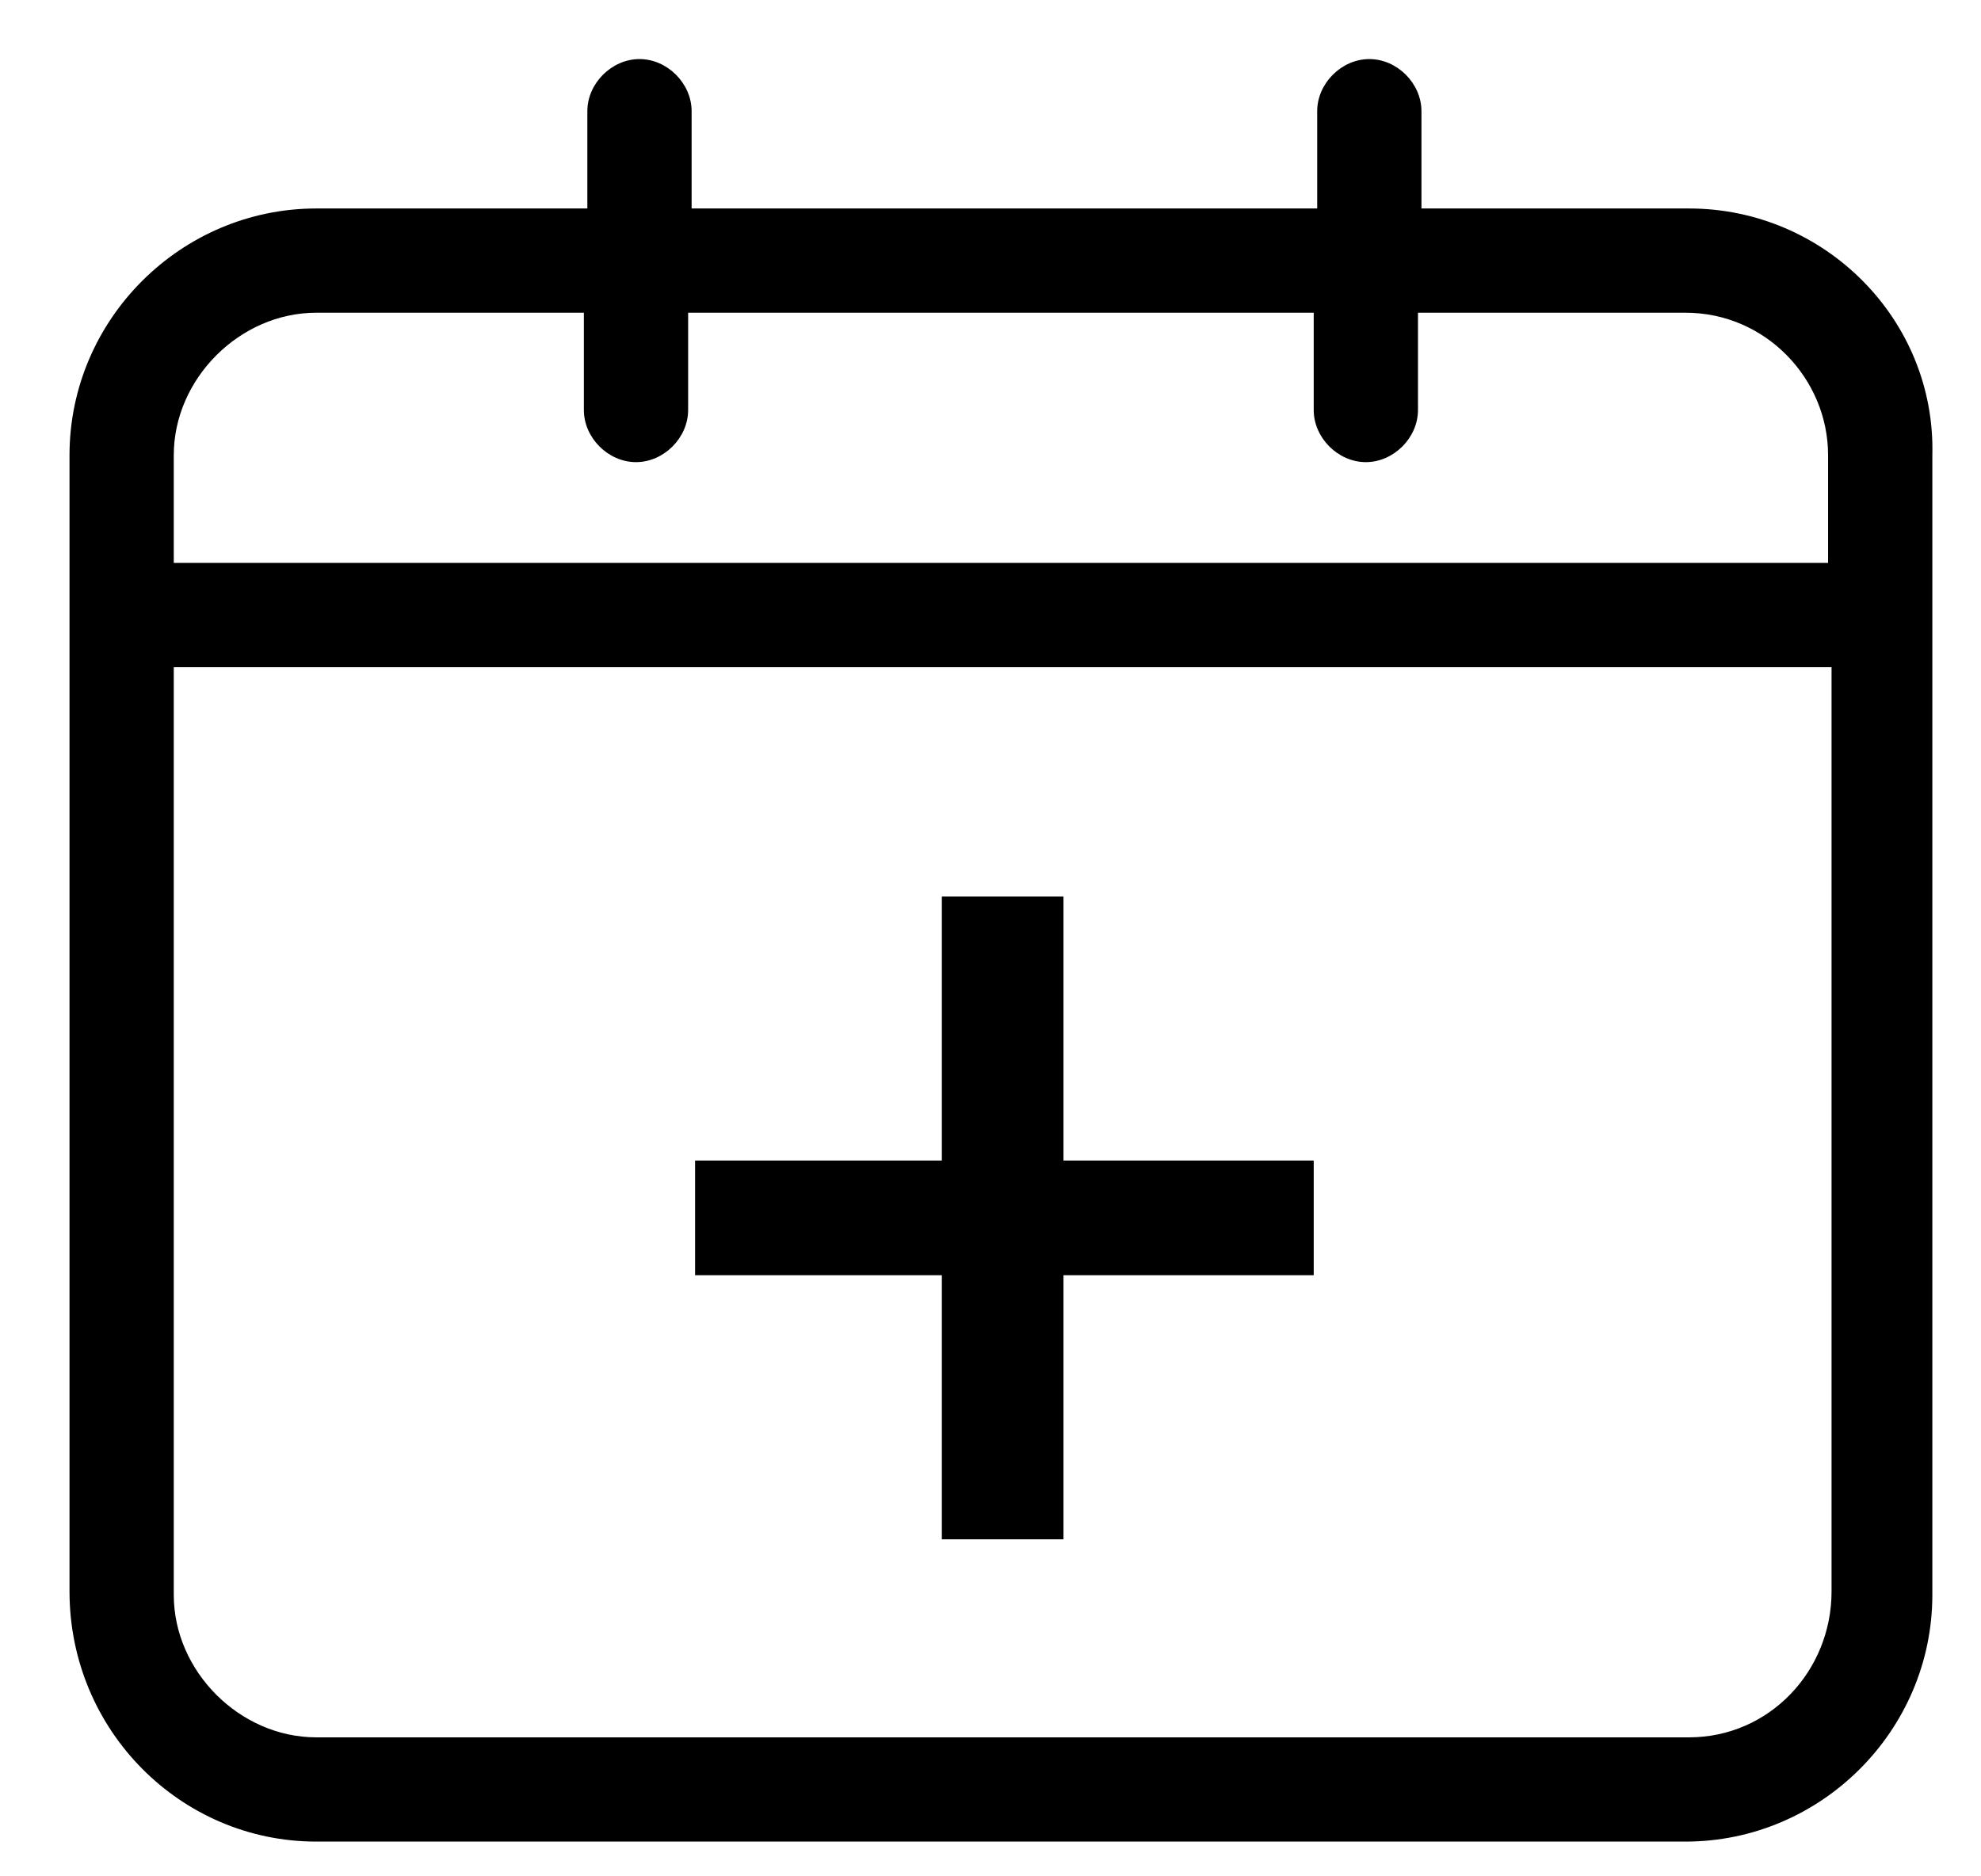 <?xml version="1.0" encoding="utf-8"?>
<!-- Generator: Adobe Illustrator 24.2.3, SVG Export Plug-In . SVG Version: 6.00 Build 0)  -->
<svg version="1.0" id="Layer_1" xmlns="http://www.w3.org/2000/svg" xmlns:xlink="http://www.w3.org/1999/xlink" x="0px" y="0px"
	 viewBox="0 0 57 54" style="enable-background:new 0 0 57 54" xml:space="preserve">
<g>
	<path class="st0" d="M48.6,6h-7.7V3.2c0-0.8-0.7-1.5-1.5-1.5s-1.5,0.7-1.5,1.5V6h-18V3.2c0-0.8-0.7-1.5-1.5-1.5s-1.5,0.7-1.5,1.5V6
		H9.1C5.2,6,2,9.2,2,13.1v32.7C2,49.8,5.2,53,9.1,53h39.4c3.9,0,7.1-3.2,7.1-7.1V13.1C55.7,9.2,52.5,6,48.6,6z M9.1,9h7.7v2.8
		c0,0.8,0.7,1.5,1.5,1.5s1.5-0.7,1.5-1.5V9h18v2.8c0,0.8,0.7,1.5,1.5,1.5s1.5-0.7,1.5-1.5V9h7.7c2.3,0,4.1,1.9,4.1,4.1v3.1H5v-3.1
		C5,10.9,6.9,9,9.1,9z M48.6,50H9.1C6.9,50,5,48.1,5,45.9V19.2h47.7v26.6C52.7,48.1,50.9,50,48.6,50z"/>
	<polygon class="st0" points="30.6,25.8 27.1,25.8 27.1,33.4 20,33.4 20,36.7 27.1,36.7 27.1,44.3 30.6,44.3 30.6,36.7 37.8,36.7 
		37.8,33.4 30.6,33.4 	"/>
</g>
</svg>
